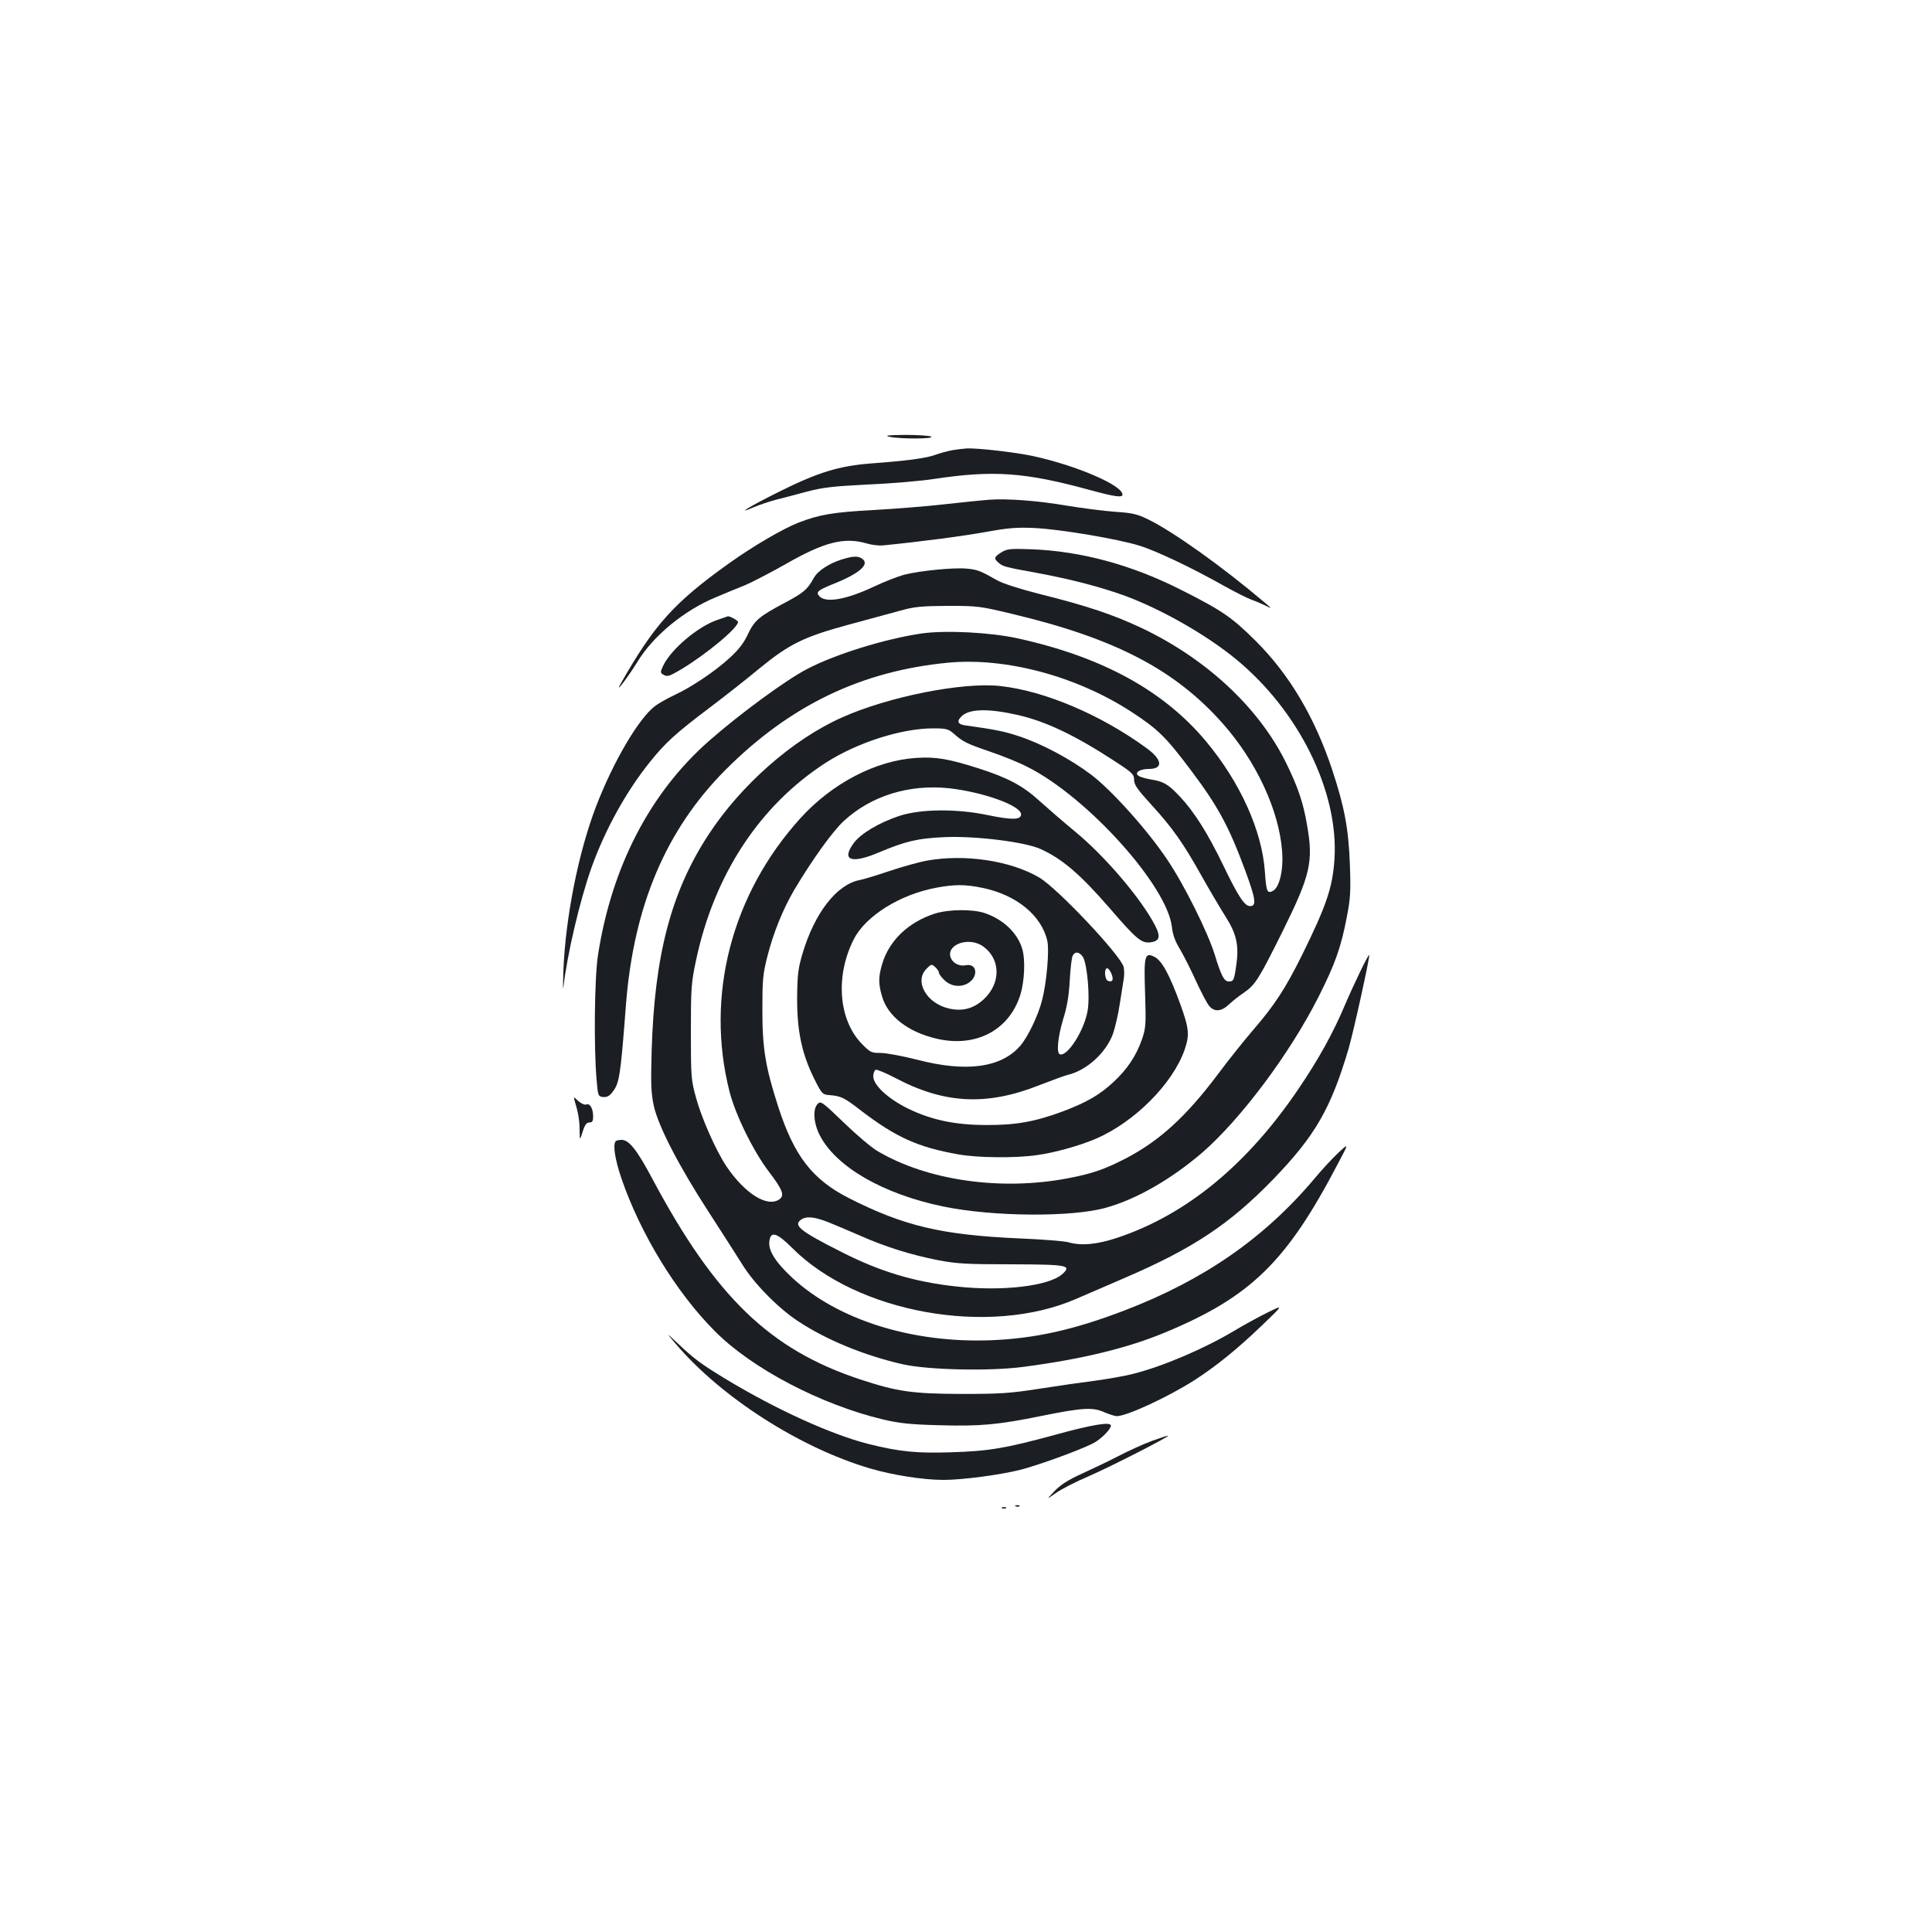 <?xml version="1.0" standalone="no"?>
<!DOCTYPE svg PUBLIC "-//W3C//DTD SVG 20010904//EN"
 "http://www.w3.org/TR/2001/REC-SVG-20010904/DTD/svg10.dtd">
<svg version="1.0" xmlns="http://www.w3.org/2000/svg"
 width="1000pt" height="1000pt" viewBox="0 0 1000 1000"
 preserveAspectRatio="xMidYMid meet">
<g transform="translate(0,1000) scale(0.1,-0.1)"
fill="#1b1f23" stroke="none">
<path d="M4605 7739 c58 -12 234 -11 215 1 -8 5 -69 9 -135 9 -91 -1 -110 -3
-80 -10z"/>
<path d="M4930 7670 c-25 -5 -64 -15 -88 -24 -49 -18 -147 -31 -337 -45 -163
-13 -272 -46 -474 -147 -153 -76 -228 -122 -131 -80 30 13 82 30 115 39 33 8
105 27 160 42 84 22 135 28 315 37 118 5 274 18 345 29 305 46 470 35 805 -57
129 -35 170 -41 170 -24 0 48 -237 150 -461 199 -93 20 -284 42 -344 40 -16
-1 -50 -5 -75 -9z"/>
<path d="M5115 7413 c-27 -2 -129 -12 -225 -23 -96 -11 -263 -24 -370 -30
-205 -11 -279 -23 -389 -66 -81 -32 -235 -122 -358 -210 -284 -203 -387 -317
-561 -624 -34 -61 41 39 89 117 81 133 242 265 405 332 40 17 107 45 148 61
40 17 136 67 212 110 201 115 305 142 424 106 25 -7 61 -11 80 -9 194 19 420
49 535 70 117 21 158 24 250 20 138 -7 433 -57 545 -92 88 -28 270 -114 440
-210 54 -30 117 -62 138 -69 22 -8 55 -22 73 -31 34 -17 34 -17 -6 17 -217
184 -472 366 -601 429 -57 28 -81 34 -172 40 -59 4 -172 19 -252 32 -145 25
-311 38 -405 30z"/>
<path d="M5183 7141 c-38 -24 -40 -32 -15 -53 22 -20 32 -23 197 -53 179 -33
335 -74 461 -120 190 -71 416 -200 569 -325 328 -268 536 -690 512 -1040 -10
-145 -42 -238 -167 -492 -87 -175 -142 -260 -257 -393 -43 -50 -124 -151 -179
-225 -166 -221 -303 -345 -477 -436 -111 -57 -174 -79 -301 -103 -347 -66
-727 -11 -984 141 -31 18 -109 84 -174 147 -112 108 -120 114 -136 97 -26 -26
-21 -100 11 -162 84 -164 329 -305 640 -369 257 -53 666 -56 842 -6 158 44
340 149 500 287 199 174 451 510 600 805 85 168 116 255 146 412 19 97 21 134
16 272 -7 187 -28 298 -92 492 -90 270 -220 490 -394 664 -125 124 -172 157
-388 266 -257 130 -517 200 -773 210 -113 4 -128 2 -157 -16z"/>
<path d="M4356 7104 c-66 -21 -124 -59 -144 -96 -33 -60 -54 -77 -150 -128
-135 -72 -157 -91 -192 -165 -21 -45 -49 -80 -93 -120 -77 -71 -202 -154 -287
-193 -36 -17 -80 -42 -99 -56 -85 -64 -216 -287 -305 -518 -92 -239 -159 -576
-170 -853 -2 -66 -3 -104 0 -85 20 171 84 444 144 615 70 197 180 397 304 551
81 101 133 148 309 281 77 58 194 150 260 205 153 125 229 162 457 224 96 26
216 59 265 72 78 22 111 25 250 26 155 0 166 -1 340 -43 528 -126 838 -288
1084 -566 173 -195 291 -449 307 -659 8 -98 -13 -188 -47 -207 -30 -16 -35 -4
-42 100 -15 212 -128 462 -304 673 -219 263 -538 438 -976 534 -141 31 -374
43 -498 25 -189 -28 -445 -107 -592 -184 -108 -56 -348 -232 -506 -371 -306
-268 -506 -654 -576 -1111 -18 -117 -22 -475 -7 -645 7 -82 8 -85 33 -88 19
-2 33 4 48 24 37 47 42 76 71 454 40 512 207 905 514 1214 334 335 704 513
1154 556 299 28 665 -70 949 -255 138 -90 178 -130 308 -303 139 -185 195
-288 280 -517 55 -150 60 -185 25 -185 -28 0 -61 50 -138 210 -81 168 -152
280 -225 357 -59 63 -84 78 -147 88 -25 4 -53 12 -63 17 -30 16 -1 38 50 38
74 0 70 47 -10 106 -236 173 -529 298 -759 323 -193 22 -581 -55 -821 -163
-254 -113 -523 -350 -691 -608 -193 -296 -278 -623 -293 -1113 -5 -179 -3
-222 11 -289 24 -107 131 -313 282 -546 66 -102 145 -225 175 -273 61 -100
186 -227 289 -295 148 -98 346 -179 545 -224 133 -29 447 -36 621 -13 306 40
543 98 739 180 440 184 625 365 889 870 58 109 58 109 5 60 -30 -28 -86 -88
-125 -135 -260 -309 -574 -526 -984 -683 -261 -100 -463 -145 -690 -154 -408
-16 -793 105 -1028 322 -86 80 -125 140 -120 187 5 58 37 50 119 -32 335 -336
1019 -459 1469 -263 58 25 170 73 250 108 356 153 545 279 770 511 217 225
298 365 390 675 26 89 112 480 107 486 -5 4 -80 -152 -127 -262 -60 -142 -136
-279 -237 -428 -266 -394 -580 -653 -938 -773 -108 -36 -188 -43 -255 -24 -19
6 -134 15 -254 20 -402 18 -597 64 -881 208 -191 97 -285 219 -368 477 -65
202 -81 299 -81 495 0 156 2 186 26 280 31 122 80 243 139 344 91 153 199 304
256 356 141 131 339 192 546 170 177 -20 372 -90 372 -135 0 -29 -46 -30 -172
-4 -161 34 -348 32 -458 -4 -105 -35 -201 -92 -237 -142 -65 -89 -11 -108 134
-46 136 57 198 72 338 78 160 7 417 -25 497 -62 112 -51 205 -131 356 -305
136 -158 164 -181 206 -178 54 5 61 28 28 91 -73 139 -259 357 -415 485 -58
48 -139 118 -180 155 -86 79 -164 121 -317 170 -154 49 -221 61 -323 54 -208
-13 -435 -131 -599 -312 -357 -394 -493 -920 -367 -1415 31 -122 124 -310 204
-415 70 -92 82 -122 55 -142 -62 -45 -179 28 -275 170 -54 81 -129 250 -157
354 -26 93 -27 109 -27 343 0 228 2 254 27 371 94 442 329 800 671 1021 162
104 391 178 556 178 67 0 78 -3 105 -26 50 -44 66 -52 188 -94 66 -22 154 -58
196 -80 309 -155 725 -617 747 -830 4 -38 17 -73 42 -114 19 -32 57 -107 83
-165 27 -58 57 -116 68 -128 27 -32 63 -29 102 8 18 17 52 44 76 60 61 42 77
68 202 319 144 291 160 360 126 551 -20 117 -47 196 -110 324 -140 282 -409
534 -745 694 -147 69 -279 114 -523 175 -107 27 -197 56 -225 72 -88 50 -103
56 -160 61 -68 6 -241 -11 -323 -32 -33 -9 -102 -36 -155 -61 -146 -69 -253
-87 -285 -48 -16 20 -5 29 68 59 138 54 196 103 157 132 -22 16 -46 16 -108
-3z m913 -805 c145 -33 297 -106 498 -237 94 -61 103 -70 103 -98 0 -26 17
-50 90 -130 110 -120 165 -199 260 -369 40 -71 95 -164 122 -207 58 -90 72
-152 57 -253 -11 -79 -14 -85 -39 -85 -24 0 -39 29 -73 140 -36 116 -159 363
-245 490 -102 153 -289 361 -395 441 -108 81 -252 158 -372 198 -78 26 -125
35 -282 57 -38 6 -42 23 -13 49 41 37 140 38 289 4z m-987 -2623 c35 -14 109
-45 166 -70 135 -60 264 -100 404 -128 99 -19 146 -22 380 -22 296 -1 318 -5
265 -52 -71 -61 -310 -89 -545 -63 -217 23 -397 77 -597 179 -212 107 -250
137 -210 166 27 20 66 17 137 -10z"/>
<path d="M3712 6791 c-100 -34 -239 -152 -279 -236 -15 -31 -15 -37 -3 -45 23
-15 32 -12 95 25 134 81 295 215 295 246 0 7 -43 31 -53 29 -1 -1 -26 -9 -55
-19z"/>
<path d="M4795 5545 c-38 -7 -124 -31 -190 -53 -66 -22 -136 -44 -155 -47
-119 -23 -233 -169 -296 -380 -23 -78 -27 -109 -28 -230 -1 -169 24 -289 88
-418 39 -78 43 -82 76 -85 63 -5 77 -11 166 -80 182 -139 295 -190 504 -227
99 -18 296 -20 406 -4 91 12 226 50 309 86 199 87 394 283 456 458 27 78 24
111 -22 238 -55 151 -95 225 -133 244 -51 26 -56 8 -49 -191 5 -158 4 -176
-16 -235 -30 -86 -76 -155 -148 -222 -74 -68 -139 -105 -263 -152 -143 -53
-244 -71 -395 -70 -161 0 -283 26 -403 84 -103 50 -182 122 -182 168 0 16 6
31 13 34 6 2 53 -17 102 -43 254 -134 473 -145 747 -36 62 24 127 48 143 52
99 23 198 113 235 211 11 31 28 102 36 157 9 56 18 116 21 133 3 18 2 44 -1
58 -15 60 -343 408 -437 463 -150 88 -387 123 -584 87z m292 -141 c174 -36
305 -143 334 -275 11 -48 -4 -217 -27 -305 -20 -80 -74 -192 -114 -238 -99
-113 -280 -137 -533 -71 -75 19 -160 35 -189 35 -49 0 -54 3 -99 49 -119 124
-136 350 -40 539 61 121 239 232 426 267 95 18 152 18 242 -1z m518 -357 c22
-35 38 -207 24 -281 -18 -101 -104 -236 -143 -223 -19 6 -11 88 17 182 20 63
30 123 34 200 3 60 10 118 15 128 12 24 35 21 53 -6z m149 -90 c11 -30 4 -42
-19 -34 -19 8 -21 71 -2 65 6 -3 16 -17 21 -31z"/>
<path d="M4838 5271 c-136 -44 -236 -139 -272 -261 -20 -67 -20 -103 0 -169
30 -102 135 -183 281 -217 203 -48 376 43 434 226 22 71 27 183 10 239 -25 83
-98 152 -194 185 -64 21 -186 20 -259 -3z m251 -170 c92 -66 92 -192 1 -275
-52 -47 -109 -62 -178 -46 -116 26 -182 141 -116 206 24 25 26 25 45 8 10 -9
19 -22 19 -29 0 -6 13 -24 29 -39 35 -33 86 -38 125 -13 52 35 42 102 -14 91
-34 -7 -68 10 -79 39 -26 69 96 111 168 58z"/>
<path d="M2975 4300 c17 -55 25 -98 25 -150 1 -55 1 -55 16 -7 11 35 20 47 34
47 16 0 20 7 20 31 0 41 -16 70 -36 62 -8 -3 -26 5 -41 18 -25 24 -25 24 -18
-1z"/>
<path d="M3187 4093 c-16 -16 -4 -94 29 -191 98 -287 285 -593 484 -792 191
-193 548 -380 870 -457 86 -20 139 -26 293 -30 208 -6 301 2 527 48 212 43
266 46 324 20 27 -11 56 -21 66 -21 52 0 266 99 402 186 109 70 220 159 348
282 115 110 115 110 30 68 -47 -23 -125 -66 -175 -96 -153 -91 -363 -181 -516
-220 -44 -12 -133 -27 -197 -36 -64 -8 -196 -27 -292 -42 -154 -24 -203 -27
-405 -27 -254 1 -332 12 -525 76 -465 154 -746 425 -1071 1033 -81 153 -123
206 -161 206 -14 0 -28 -3 -31 -7z"/>
<path d="M3497 3045 c234 -276 640 -537 1004 -645 118 -35 278 -60 382 -60 97
0 288 25 397 52 88 22 307 101 377 137 39 19 93 73 93 92 0 21 -94 6 -283 -46
-264 -72 -349 -86 -544 -92 -177 -6 -267 3 -428 43 -192 49 -475 177 -735 334
-127 77 -166 105 -249 184 -65 61 -65 61 -14 1z"/>
<path d="M5960 2541 c-41 -15 -118 -50 -170 -77 -52 -27 -138 -68 -191 -92
-70 -32 -108 -56 -140 -89 -44 -46 -44 -46 6 -11 28 20 104 59 170 87 117 51
430 211 410 210 -5 0 -44 -13 -85 -28z"/>
<path d="M5258 2203 c7 -3 16 -2 19 1 4 3 -2 6 -13 5 -11 0 -14 -3 -6 -6z"/>
<path d="M5188 2193 c7 -3 16 -2 19 1 4 3 -2 6 -13 5 -11 0 -14 -3 -6 -6z"/>
</g>
</svg>
